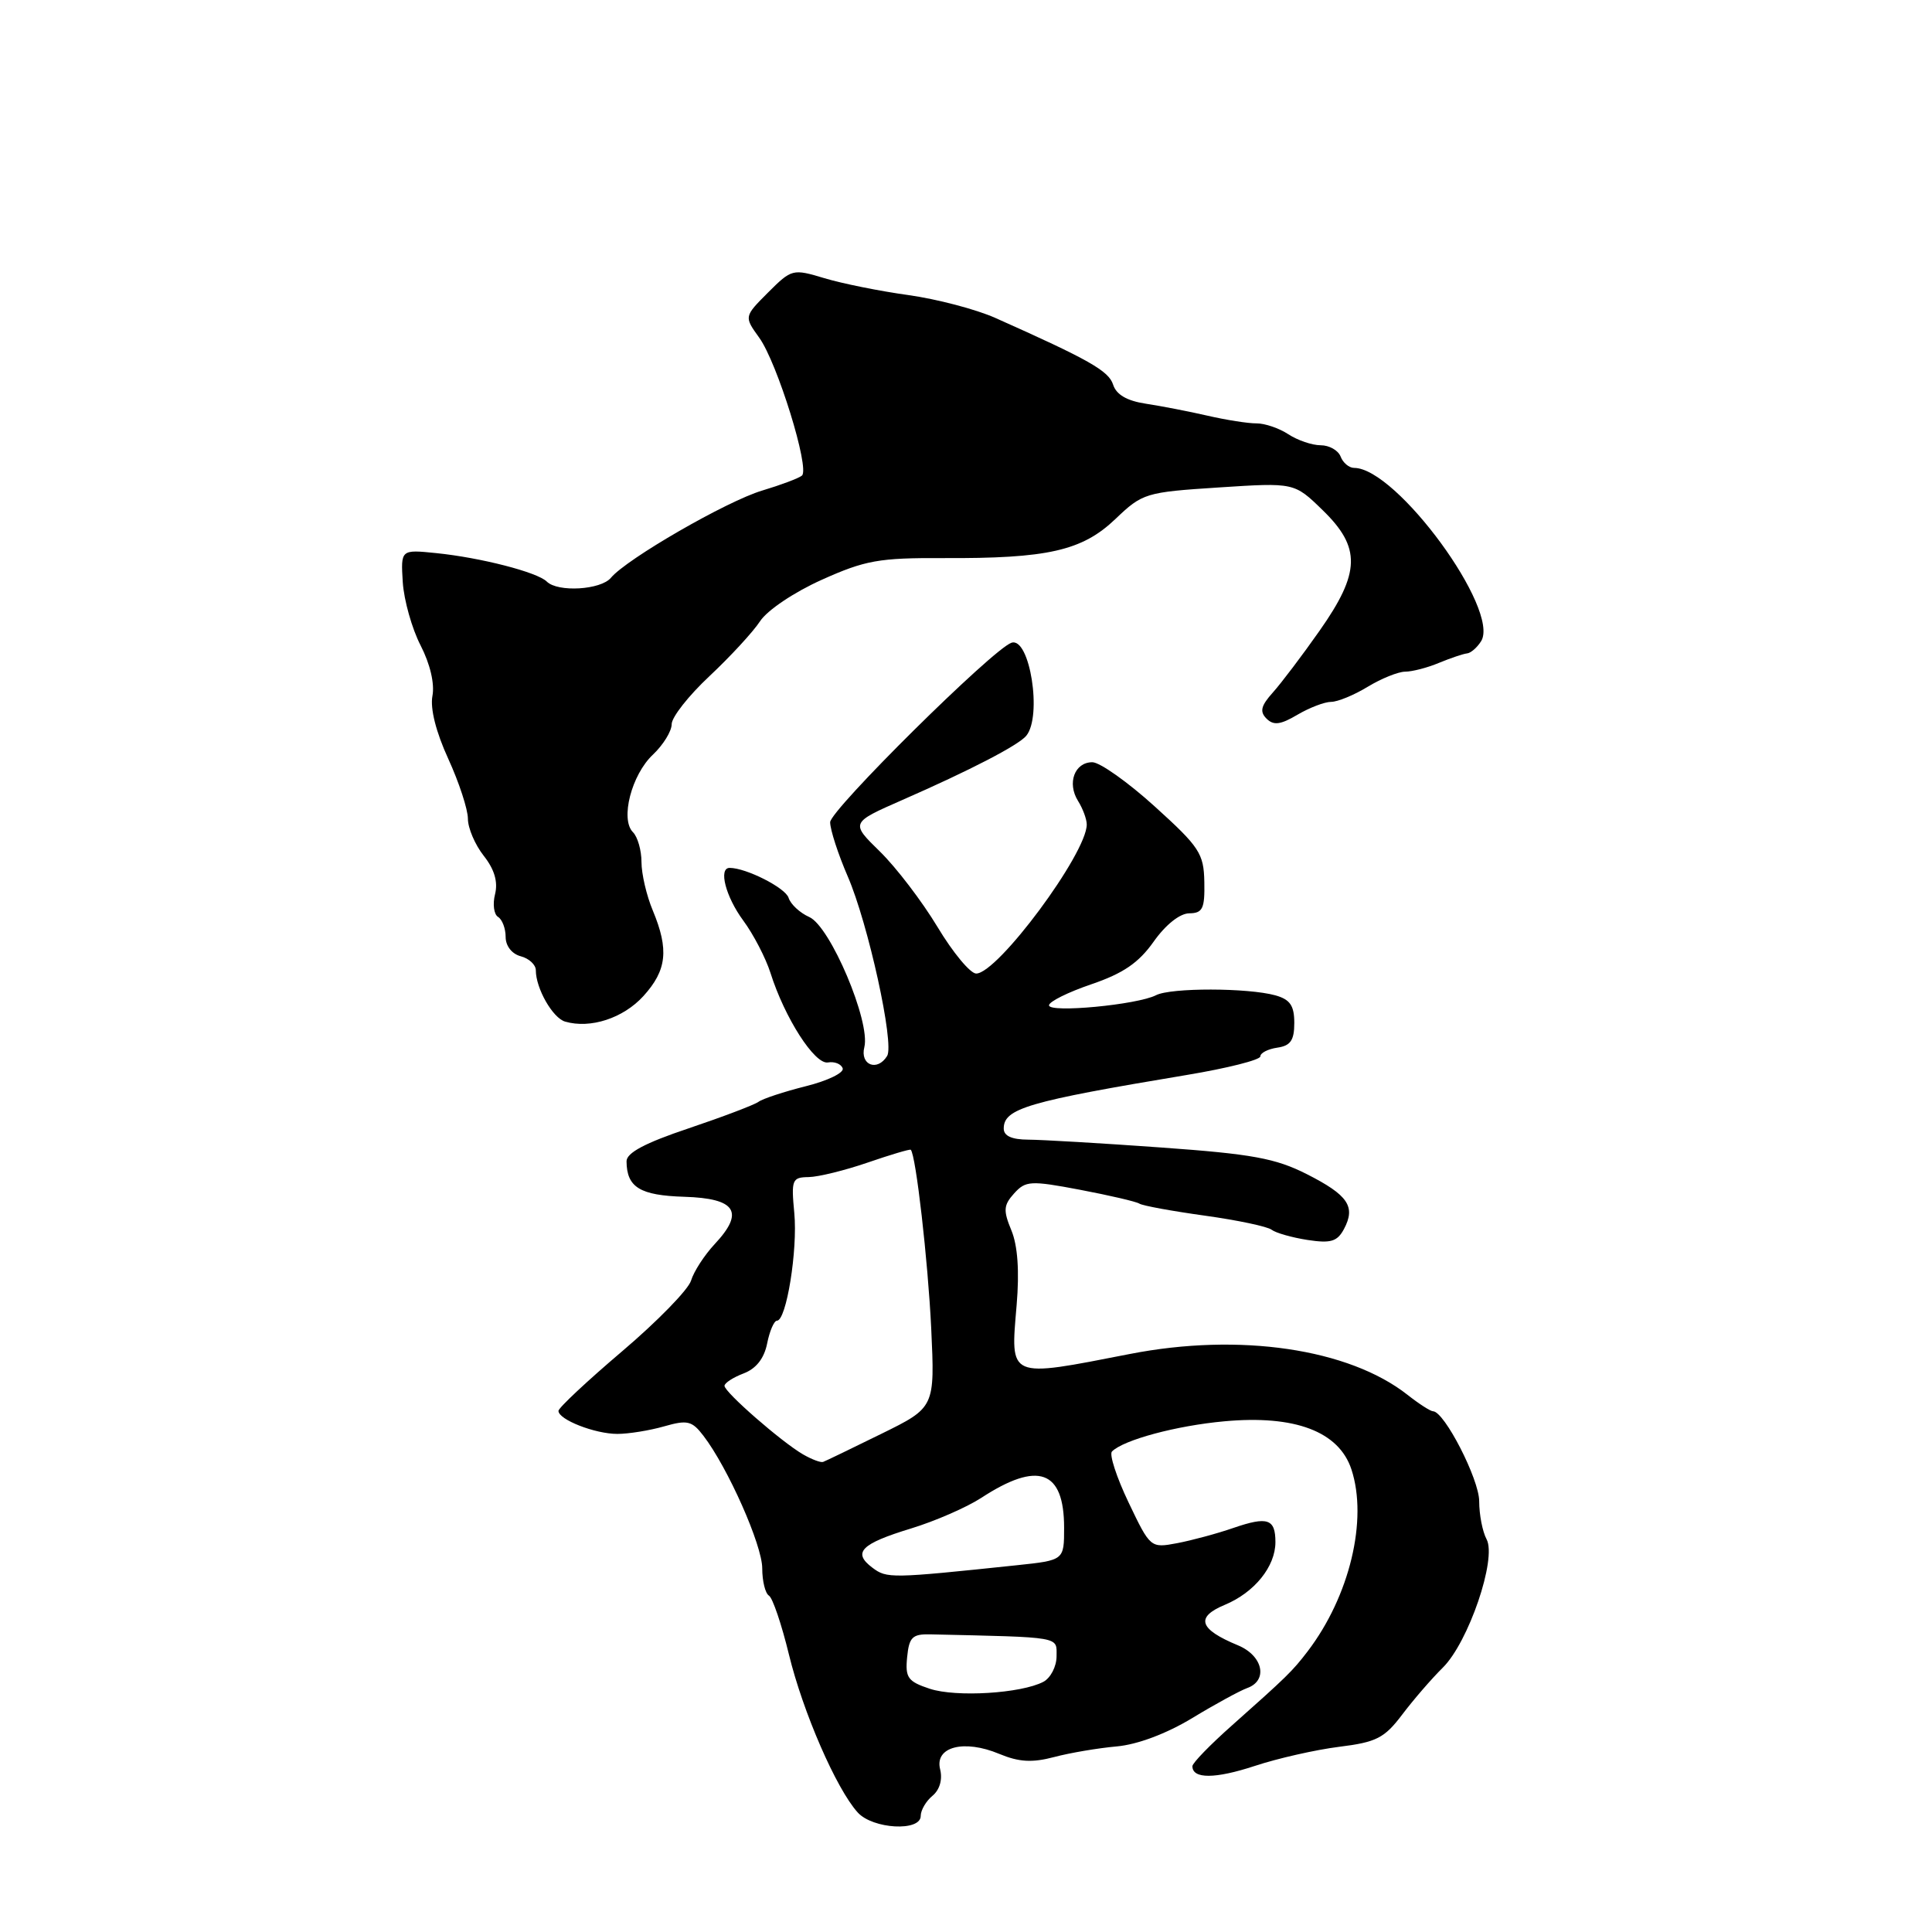 <?xml version="1.0" encoding="UTF-8" standalone="no"?>
<!DOCTYPE svg PUBLIC "-//W3C//DTD SVG 1.1//EN" "http://www.w3.org/Graphics/SVG/1.1/DTD/svg11.dtd" >
<svg xmlns="http://www.w3.org/2000/svg" xmlns:xlink="http://www.w3.org/1999/xlink" version="1.1" viewBox="0 0 256 256">
 <g >
 <path fill="currentColor"
d=" M 122.00 240.62 C 122.00 239.86 122.70 238.66 123.56 237.95 C 124.52 237.15 124.91 235.79 124.57 234.43 C 123.83 231.46 127.73 230.44 132.41 232.40 C 135.01 233.48 136.75 233.59 139.67 232.82 C 141.77 232.26 145.51 231.63 147.97 231.41 C 150.73 231.16 154.56 229.72 157.97 227.66 C 161.01 225.81 164.29 224.03 165.25 223.68 C 168.06 222.68 167.36 219.39 164.03 218.01 C 158.88 215.88 158.36 214.29 162.29 212.65 C 166.23 211.01 169.00 207.57 169.00 204.34 C 169.00 201.25 167.97 200.90 163.43 202.46 C 161.27 203.21 157.91 204.11 155.97 204.48 C 152.45 205.14 152.42 205.11 149.54 199.08 C 147.95 195.75 146.96 192.71 147.34 192.33 C 148.88 190.79 155.87 188.91 162.23 188.33 C 171.59 187.47 177.41 189.68 179.07 194.70 C 181.27 201.38 178.83 211.52 173.27 218.81 C 171.26 221.44 170.51 222.17 163.25 228.62 C 160.36 231.18 158.00 233.61 158.00 234.03 C 158.00 235.74 161.02 235.72 166.25 234.00 C 169.30 232.99 174.34 231.85 177.45 231.46 C 182.39 230.85 183.45 230.30 185.80 227.19 C 187.29 225.22 189.70 222.43 191.17 220.98 C 194.58 217.62 198.36 206.54 196.98 203.96 C 196.44 202.96 196.00 200.69 196.00 198.92 C 196.00 196.01 191.38 187.01 189.88 187.00 C 189.55 187.00 188.02 186.02 186.50 184.82 C 178.72 178.70 164.24 176.57 149.71 179.41 C 133.46 182.58 133.88 182.76 134.71 172.92 C 135.09 168.44 134.85 165.04 134.01 163.02 C 132.92 160.39 132.97 159.69 134.38 158.13 C 135.90 156.45 136.55 156.41 143.10 157.65 C 146.99 158.39 150.54 159.21 150.98 159.49 C 151.43 159.77 155.33 160.48 159.65 161.08 C 163.97 161.68 167.95 162.52 168.50 162.95 C 169.05 163.37 171.19 163.98 173.25 164.30 C 176.33 164.77 177.19 164.52 178.08 162.86 C 179.67 159.88 178.64 158.36 173.16 155.58 C 169.01 153.48 165.92 152.91 153.86 152.05 C 145.96 151.48 138.04 151.02 136.25 151.01 C 134.07 151.00 133.00 150.52 133.00 149.54 C 133.00 146.88 136.17 145.95 157.25 142.44 C 162.61 141.55 167.00 140.44 167.00 139.98 C 167.00 139.52 168.01 139.00 169.25 138.82 C 171.00 138.57 171.50 137.85 171.50 135.55 C 171.50 133.25 170.95 132.44 169.00 131.89 C 165.34 130.88 155.14 130.86 153.18 131.87 C 150.71 133.14 139.00 134.25 139.00 133.21 C 139.00 132.72 141.53 131.47 144.61 130.42 C 148.83 128.98 150.88 127.58 152.86 124.78 C 154.44 122.54 156.33 121.03 157.58 121.02 C 159.36 121.00 159.65 120.40 159.58 116.87 C 159.51 113.09 158.94 112.23 153.02 106.87 C 149.46 103.64 145.73 101.00 144.74 101.00 C 142.39 101.00 141.37 103.76 142.84 106.12 C 143.48 107.14 144.00 108.55 144.00 109.25 C 144.00 113.09 132.19 129.00 129.35 129.00 C 128.57 129.00 126.26 126.22 124.22 122.82 C 122.17 119.42 118.74 114.93 116.59 112.83 C 112.69 109.02 112.69 109.02 119.59 105.99 C 128.54 102.07 134.93 98.76 135.98 97.50 C 138.13 94.91 136.45 84.34 134.02 85.17 C 131.55 86.01 110.00 107.34 110.00 108.95 C 110.00 109.94 111.05 113.17 112.33 116.13 C 115.03 122.35 118.54 138.32 117.55 139.92 C 116.25 142.03 113.93 141.13 114.53 138.75 C 115.37 135.39 110.01 122.73 107.23 121.51 C 105.99 120.96 104.76 119.82 104.49 118.96 C 104.07 117.64 98.87 115.00 96.68 115.00 C 95.17 115.00 96.15 118.81 98.48 121.97 C 99.84 123.81 101.46 126.94 102.09 128.91 C 103.97 134.87 107.96 141.09 109.71 140.78 C 110.58 140.63 111.46 140.98 111.66 141.56 C 111.87 142.14 109.67 143.21 106.77 143.93 C 103.87 144.66 101.05 145.59 100.50 146.00 C 99.95 146.40 95.79 147.98 91.25 149.51 C 85.46 151.45 83.00 152.76 83.02 153.89 C 83.05 157.33 84.80 158.40 90.68 158.58 C 97.53 158.79 98.69 160.59 94.70 164.85 C 93.34 166.31 91.93 168.48 91.57 169.68 C 91.21 170.88 87.10 175.09 82.45 179.04 C 77.80 182.99 74.00 186.55 74.00 186.95 C 74.00 188.11 78.84 190.00 81.80 190.00 C 83.29 190.00 86.08 189.55 88.00 189.00 C 91.08 188.12 91.69 188.26 93.21 190.25 C 96.45 194.48 101.00 204.74 101.00 207.81 C 101.00 209.50 101.40 211.13 101.89 211.43 C 102.38 211.73 103.57 215.25 104.54 219.24 C 106.39 226.85 110.82 237.04 113.65 240.16 C 115.65 242.37 122.00 242.72 122.00 240.62 Z  M 85.25 131.99 C 88.36 128.57 88.66 125.84 86.50 120.65 C 85.67 118.68 85.00 115.79 85.00 114.23 C 85.00 112.67 84.49 110.89 83.87 110.27 C 82.16 108.56 83.68 102.65 86.52 99.99 C 87.88 98.70 89.00 96.89 89.00 95.96 C 89.00 95.03 91.25 92.17 94.01 89.59 C 96.76 87.01 99.78 83.74 100.71 82.32 C 101.66 80.86 105.24 78.46 108.90 76.82 C 114.64 74.24 116.49 73.91 124.95 73.95 C 138.82 74.02 143.39 72.98 147.80 68.77 C 151.39 65.34 151.79 65.22 161.50 64.59 C 171.50 63.94 171.50 63.94 175.25 67.59 C 180.36 72.55 180.28 75.86 174.84 83.59 C 172.56 86.84 169.77 90.52 168.66 91.76 C 167.08 93.52 166.89 94.29 167.82 95.22 C 168.75 96.15 169.67 96.04 171.91 94.71 C 173.51 93.77 175.52 93.00 176.38 93.00 C 177.24 93.00 179.43 92.10 181.23 91.00 C 183.03 89.91 185.26 89.01 186.18 89.00 C 187.11 89.00 189.14 88.48 190.68 87.83 C 192.23 87.19 193.90 86.63 194.39 86.58 C 194.88 86.54 195.72 85.81 196.25 84.97 C 198.84 80.85 185.04 62.00 179.43 62.00 C 178.76 62.00 177.95 61.32 177.64 60.50 C 177.32 59.67 176.13 59.00 175.00 59.00 C 173.86 59.00 171.93 58.34 170.71 57.54 C 169.49 56.74 167.59 56.09 166.49 56.10 C 165.40 56.11 162.47 55.65 160.00 55.08 C 157.53 54.51 153.84 53.80 151.81 53.49 C 149.32 53.11 147.91 52.29 147.49 50.96 C 146.91 49.14 144.28 47.65 131.87 42.12 C 129.33 40.99 124.16 39.63 120.37 39.10 C 116.59 38.58 111.58 37.57 109.23 36.86 C 105.04 35.60 104.90 35.64 101.77 38.76 C 98.59 41.95 98.59 41.95 100.59 44.73 C 102.98 48.02 107.34 62.11 106.26 63.02 C 105.84 63.37 103.47 64.26 101.00 65.00 C 96.30 66.40 83.03 74.06 80.95 76.56 C 79.61 78.17 73.91 78.51 72.45 77.06 C 71.20 75.82 63.70 73.89 57.80 73.29 C 53.10 72.81 53.10 72.81 53.37 77.16 C 53.53 79.55 54.59 83.31 55.73 85.52 C 56.99 87.97 57.61 90.59 57.30 92.21 C 56.98 93.87 57.77 97.00 59.40 100.55 C 60.83 103.68 62.00 107.25 62.00 108.49 C 62.00 109.72 62.94 111.93 64.10 113.40 C 65.52 115.20 66.00 116.85 65.60 118.47 C 65.26 119.80 65.44 121.16 66.00 121.50 C 66.55 121.84 67.00 123.03 67.00 124.15 C 67.00 125.35 67.83 126.40 69.00 126.71 C 70.10 127.00 71.00 127.83 71.00 128.57 C 71.00 130.97 73.24 134.90 74.89 135.37 C 78.23 136.34 82.58 134.92 85.25 131.99 Z  M 123.20 223.77 C 120.30 222.81 119.93 222.31 120.20 219.59 C 120.46 216.94 120.89 216.51 123.25 216.56 C 140.85 216.96 140.00 216.82 140.00 219.46 C 140.00 220.82 139.21 222.34 138.25 222.85 C 135.31 224.39 126.69 224.92 123.20 223.77 Z  M 115.60 207.73 C 112.92 205.72 114.07 204.56 120.72 202.53 C 123.90 201.56 128.07 199.74 130.00 198.49 C 137.56 193.55 141.00 194.79 141.00 202.44 C 141.00 206.74 141.00 206.74 134.75 207.40 C 118.02 209.16 117.52 209.17 115.60 207.73 Z  M 106.40 192.71 C 103.55 191.06 96.00 184.47 96.00 183.63 C 96.00 183.26 97.13 182.52 98.52 181.99 C 100.19 181.36 101.25 180.01 101.65 178.02 C 101.98 176.36 102.57 175.00 102.95 175.00 C 104.20 175.00 105.71 165.64 105.25 160.75 C 104.83 156.31 104.95 156.00 107.15 155.97 C 108.44 155.95 111.97 155.08 114.99 154.04 C 118.01 153.00 120.57 152.24 120.68 152.35 C 121.36 153.03 122.96 167.06 123.39 176.00 C 123.88 186.50 123.88 186.50 116.76 190.00 C 112.84 191.93 109.38 193.60 109.07 193.71 C 108.75 193.83 107.56 193.38 106.40 192.71 Z "/>
</g>
</svg>